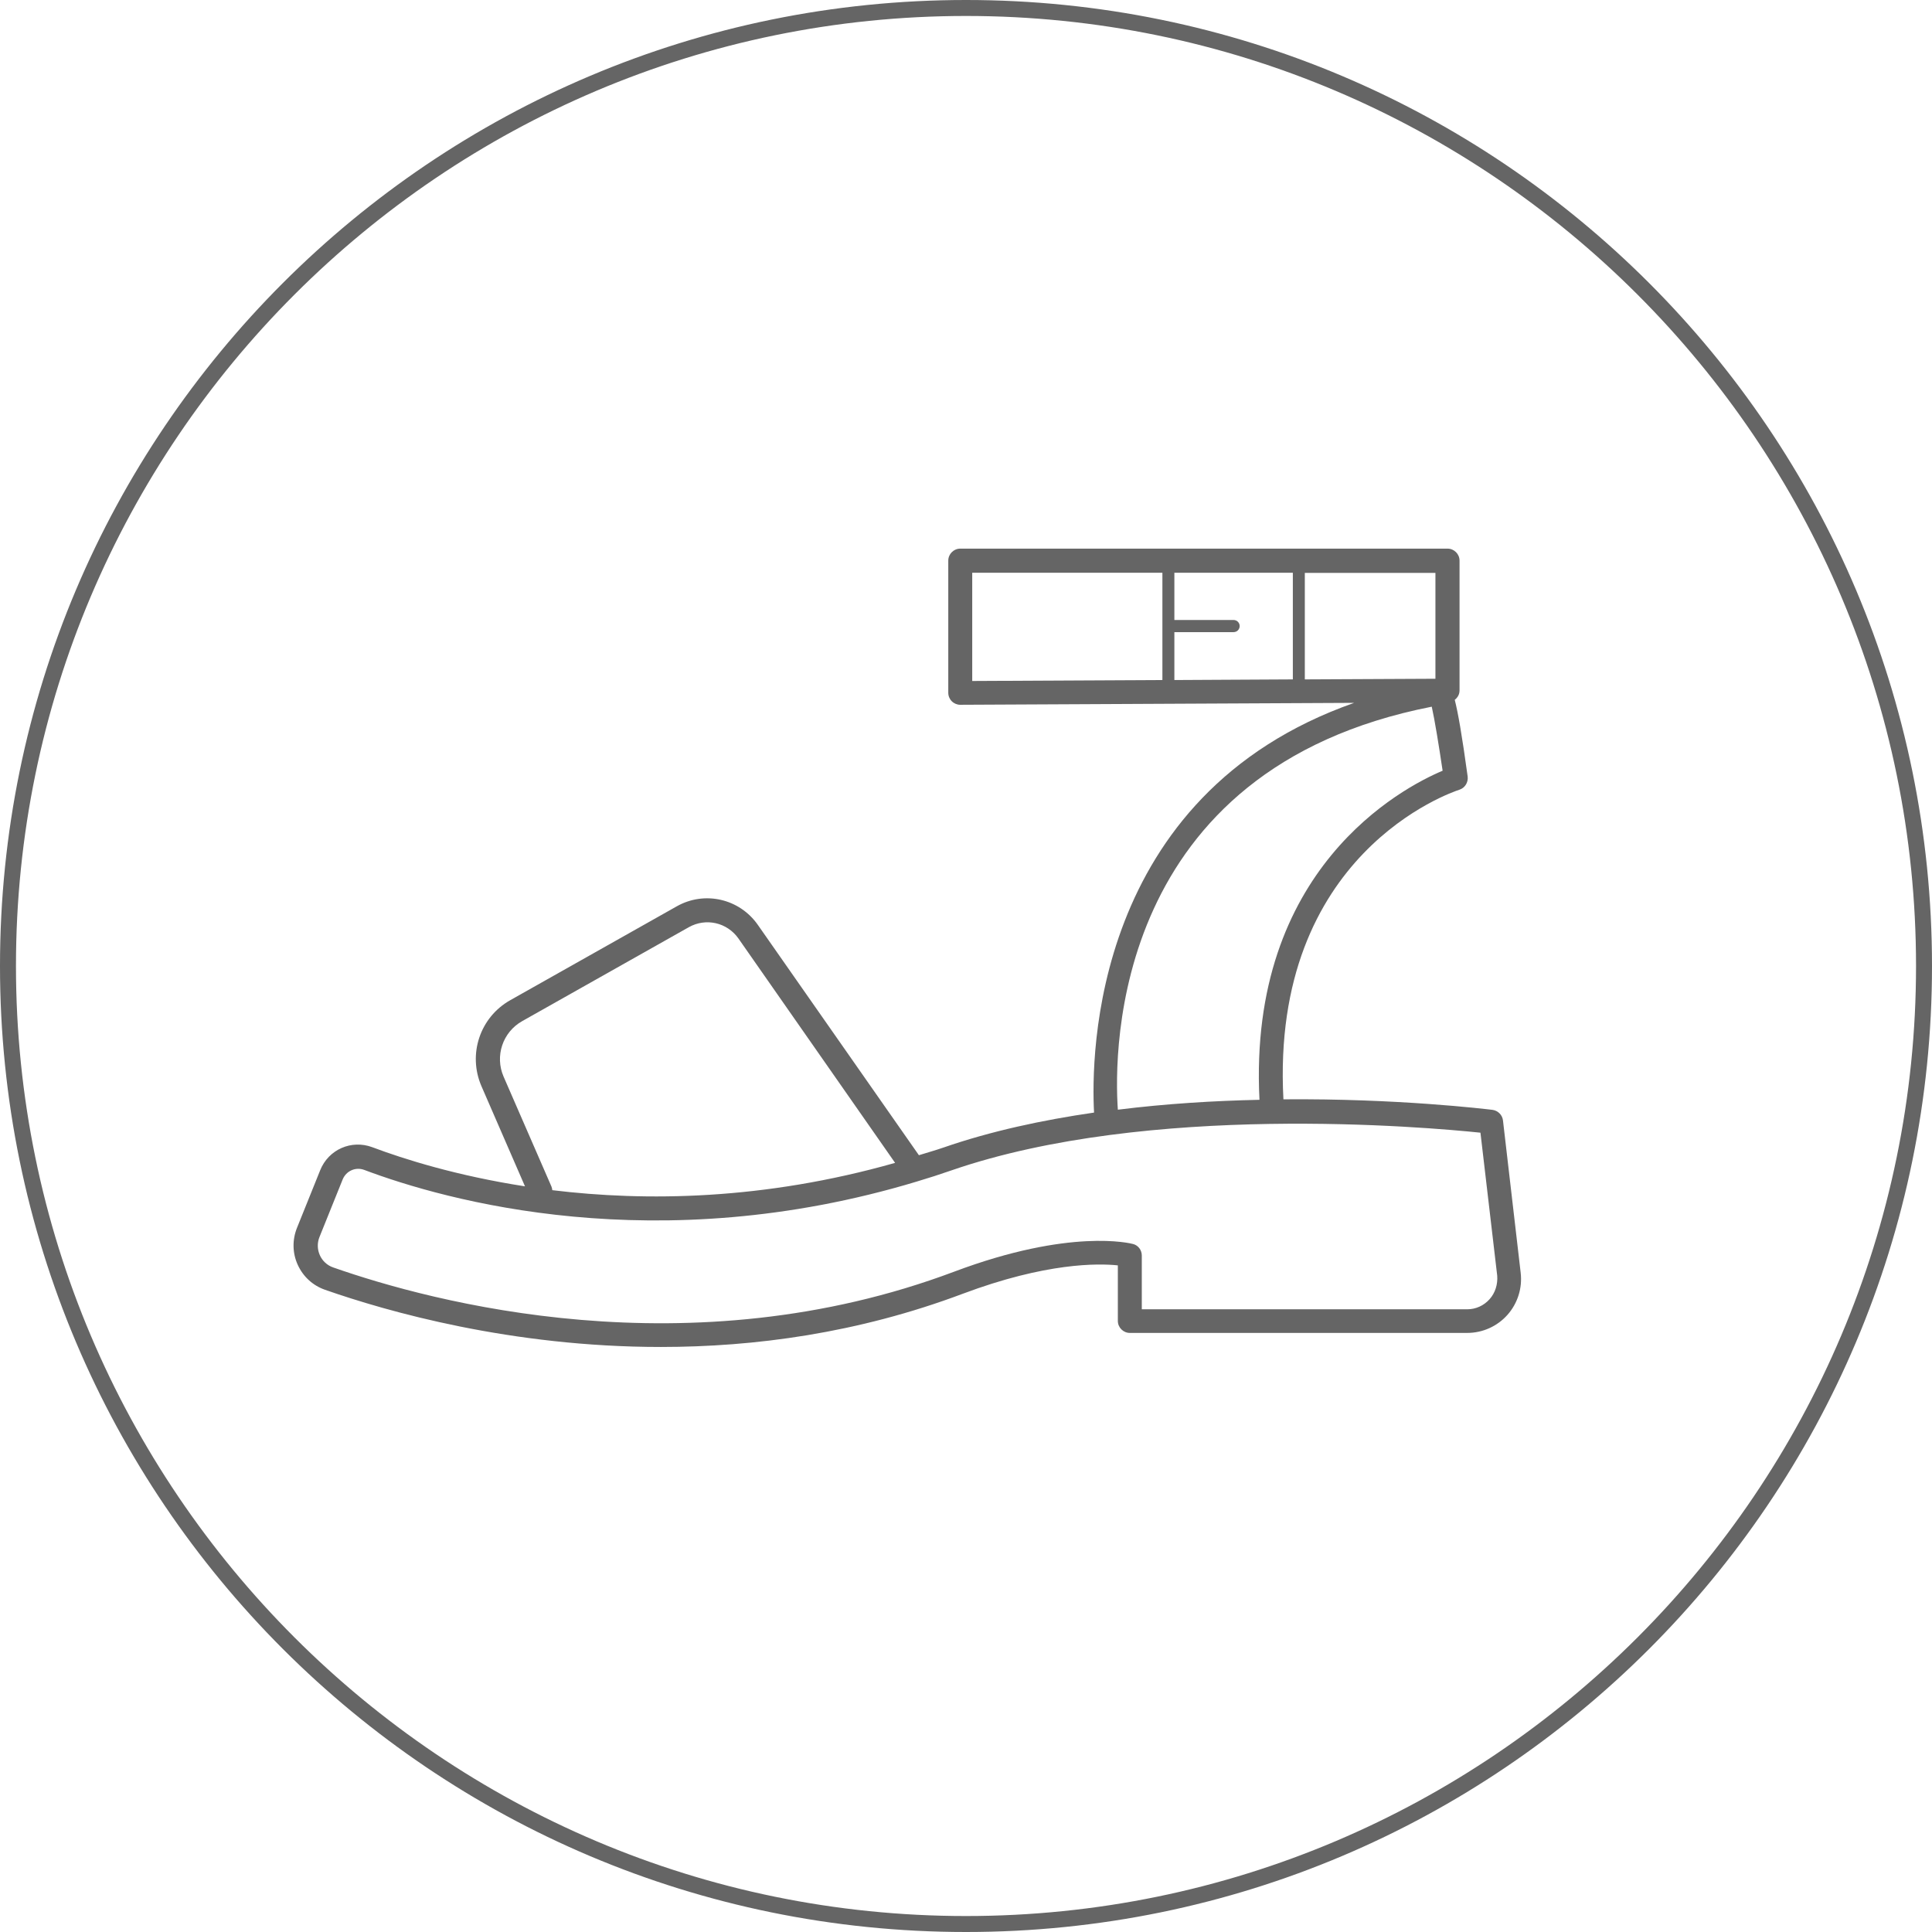 <?xml version="1.0" encoding="utf-8"?>
<svg version="1.1" id="Camada_1" xmlns="http://www.w3.org/2000/svg" xmlns:xlink="http://www.w3.org/1999/xlink" x="0px" y="0px"
	 viewBox="0 0 121 121" style="enable-background:new 0 0 121 121;" xml:space="preserve">
<style type="text/css">
	.st0{fill:#DB1150;}
	.st1{fill:#FFFFFF;}
	.st2{fill:#FFF06F;}
	.st3{fill:none;}
	.st4{fill:#DC1150;}
	.st5{fill:#656565;}
	.st6{fill:#CCA6FF;}
</style>
<g>
	<path class="st5" d="M60.5,0C27.09,0,0,27.09,0,60.5C0,93.91,27.09,121,60.5,121c33.41,0,60.5-27.09,60.5-60.5
		C121,27.09,93.91,0,60.5,0z M60.5,120C27.69,120,1,93.31,1,60.5S27.69,1,60.5,1S120,27.69,120,60.5S93.31,120,60.5,120z"/>
	<path class="st5" d="M94.13,70.17c-0.04-0.34-0.31-0.61-0.65-0.66c-0.43-0.05-5.94-0.72-13.1-0.66
		C79.56,53.45,90.91,49.62,91.4,49.46c0.35-0.11,0.56-0.46,0.52-0.82c-0.36-2.63-0.61-4.03-0.81-4.81c0.18-0.14,0.3-0.34,0.3-0.59
		v-8.13c0-0.41-0.34-0.75-0.75-0.75H60.14c-0.41,0-0.75,0.34-0.75,0.75v8.28c0,0.2,0.08,0.39,0.22,0.53
		c0.14,0.14,0.33,0.22,0.53,0.22c0,0,0,0,0,0l24.67-0.12c-16.44,5.78-16.48,22.17-16.29,25.66c-3.24,0.47-6.46,1.16-9.43,2.19
		c-0.52,0.18-1.03,0.32-1.54,0.48L47.46,57.92c-1.15-1.64-3.33-2.14-5.07-1.16l-10.43,5.88c-1.9,1.07-2.67,3.38-1.81,5.38l2.73,6.28
		c-4.26-0.66-7.57-1.7-9.56-2.45c-1.31-0.49-2.75,0.14-3.27,1.45l-1.45,3.6v0c-0.3,0.75-0.29,1.58,0.05,2.32
		c0.34,0.74,0.94,1.29,1.71,1.56c3.89,1.36,11.65,3.58,21.03,3.58c5.85,0,12.33-0.86,18.9-3.33c5.22-1.96,8.49-1.91,9.72-1.78v3.48
		c0,0.41,0.34,0.75,0.75,0.75h21.13c0.96,0,1.88-0.41,2.52-1.13c0.64-0.72,0.94-1.68,0.83-2.63L94.13,70.17z M72.8,42.59
		l-11.91,0.06v-6.78H72.8V42.59z M80.97,42.55l-7.42,0.04v-3h3.71c0.21,0,0.38-0.17,0.38-0.38s-0.17-0.38-0.38-0.38h-3.71v-2.96
		h7.42V42.55z M81.72,42.55v-6.67h8.18v6.63L81.72,42.55z M89.67,44.26c0.18,0.8,0.45,2.45,0.68,4.01
		c-2.54,1.07-12.2,6.14-11.47,20.61c-2.82,0.06-5.83,0.24-8.87,0.62C69.75,65.75,69.69,48.17,89.67,44.26z M31.54,67.43
		c-0.56-1.29-0.06-2.79,1.17-3.48l10.43-5.88c1.07-0.6,2.4-0.3,3.11,0.71l9.81,14.05c-8.24,2.34-15.63,2.42-21.47,1.71
		c-0.01-0.07-0.02-0.15-0.05-0.22L31.54,67.43z M93.29,81.37c-0.36,0.4-0.86,0.63-1.4,0.63H71.51v-3.37c0-0.34-0.23-0.64-0.55-0.72
		c-0.16-0.04-3.92-1-11.19,1.73c-16.62,6.25-32.74,1.9-38.9-0.26c-0.38-0.13-0.68-0.41-0.84-0.77c-0.16-0.36-0.17-0.77-0.02-1.14
		l1.45-3.6c0.22-0.54,0.81-0.8,1.35-0.6c5.07,1.91,18.31,5.65,34.61,0.73c0.01,0,0.02-0.01,0.03-0.01c0.71-0.21,1.42-0.44,2.14-0.69
		c12.35-4.26,29.74-2.71,33.13-2.36l1.05,8.96C93.81,80.43,93.65,80.97,93.29,81.37z"/>
</g>
</svg>
